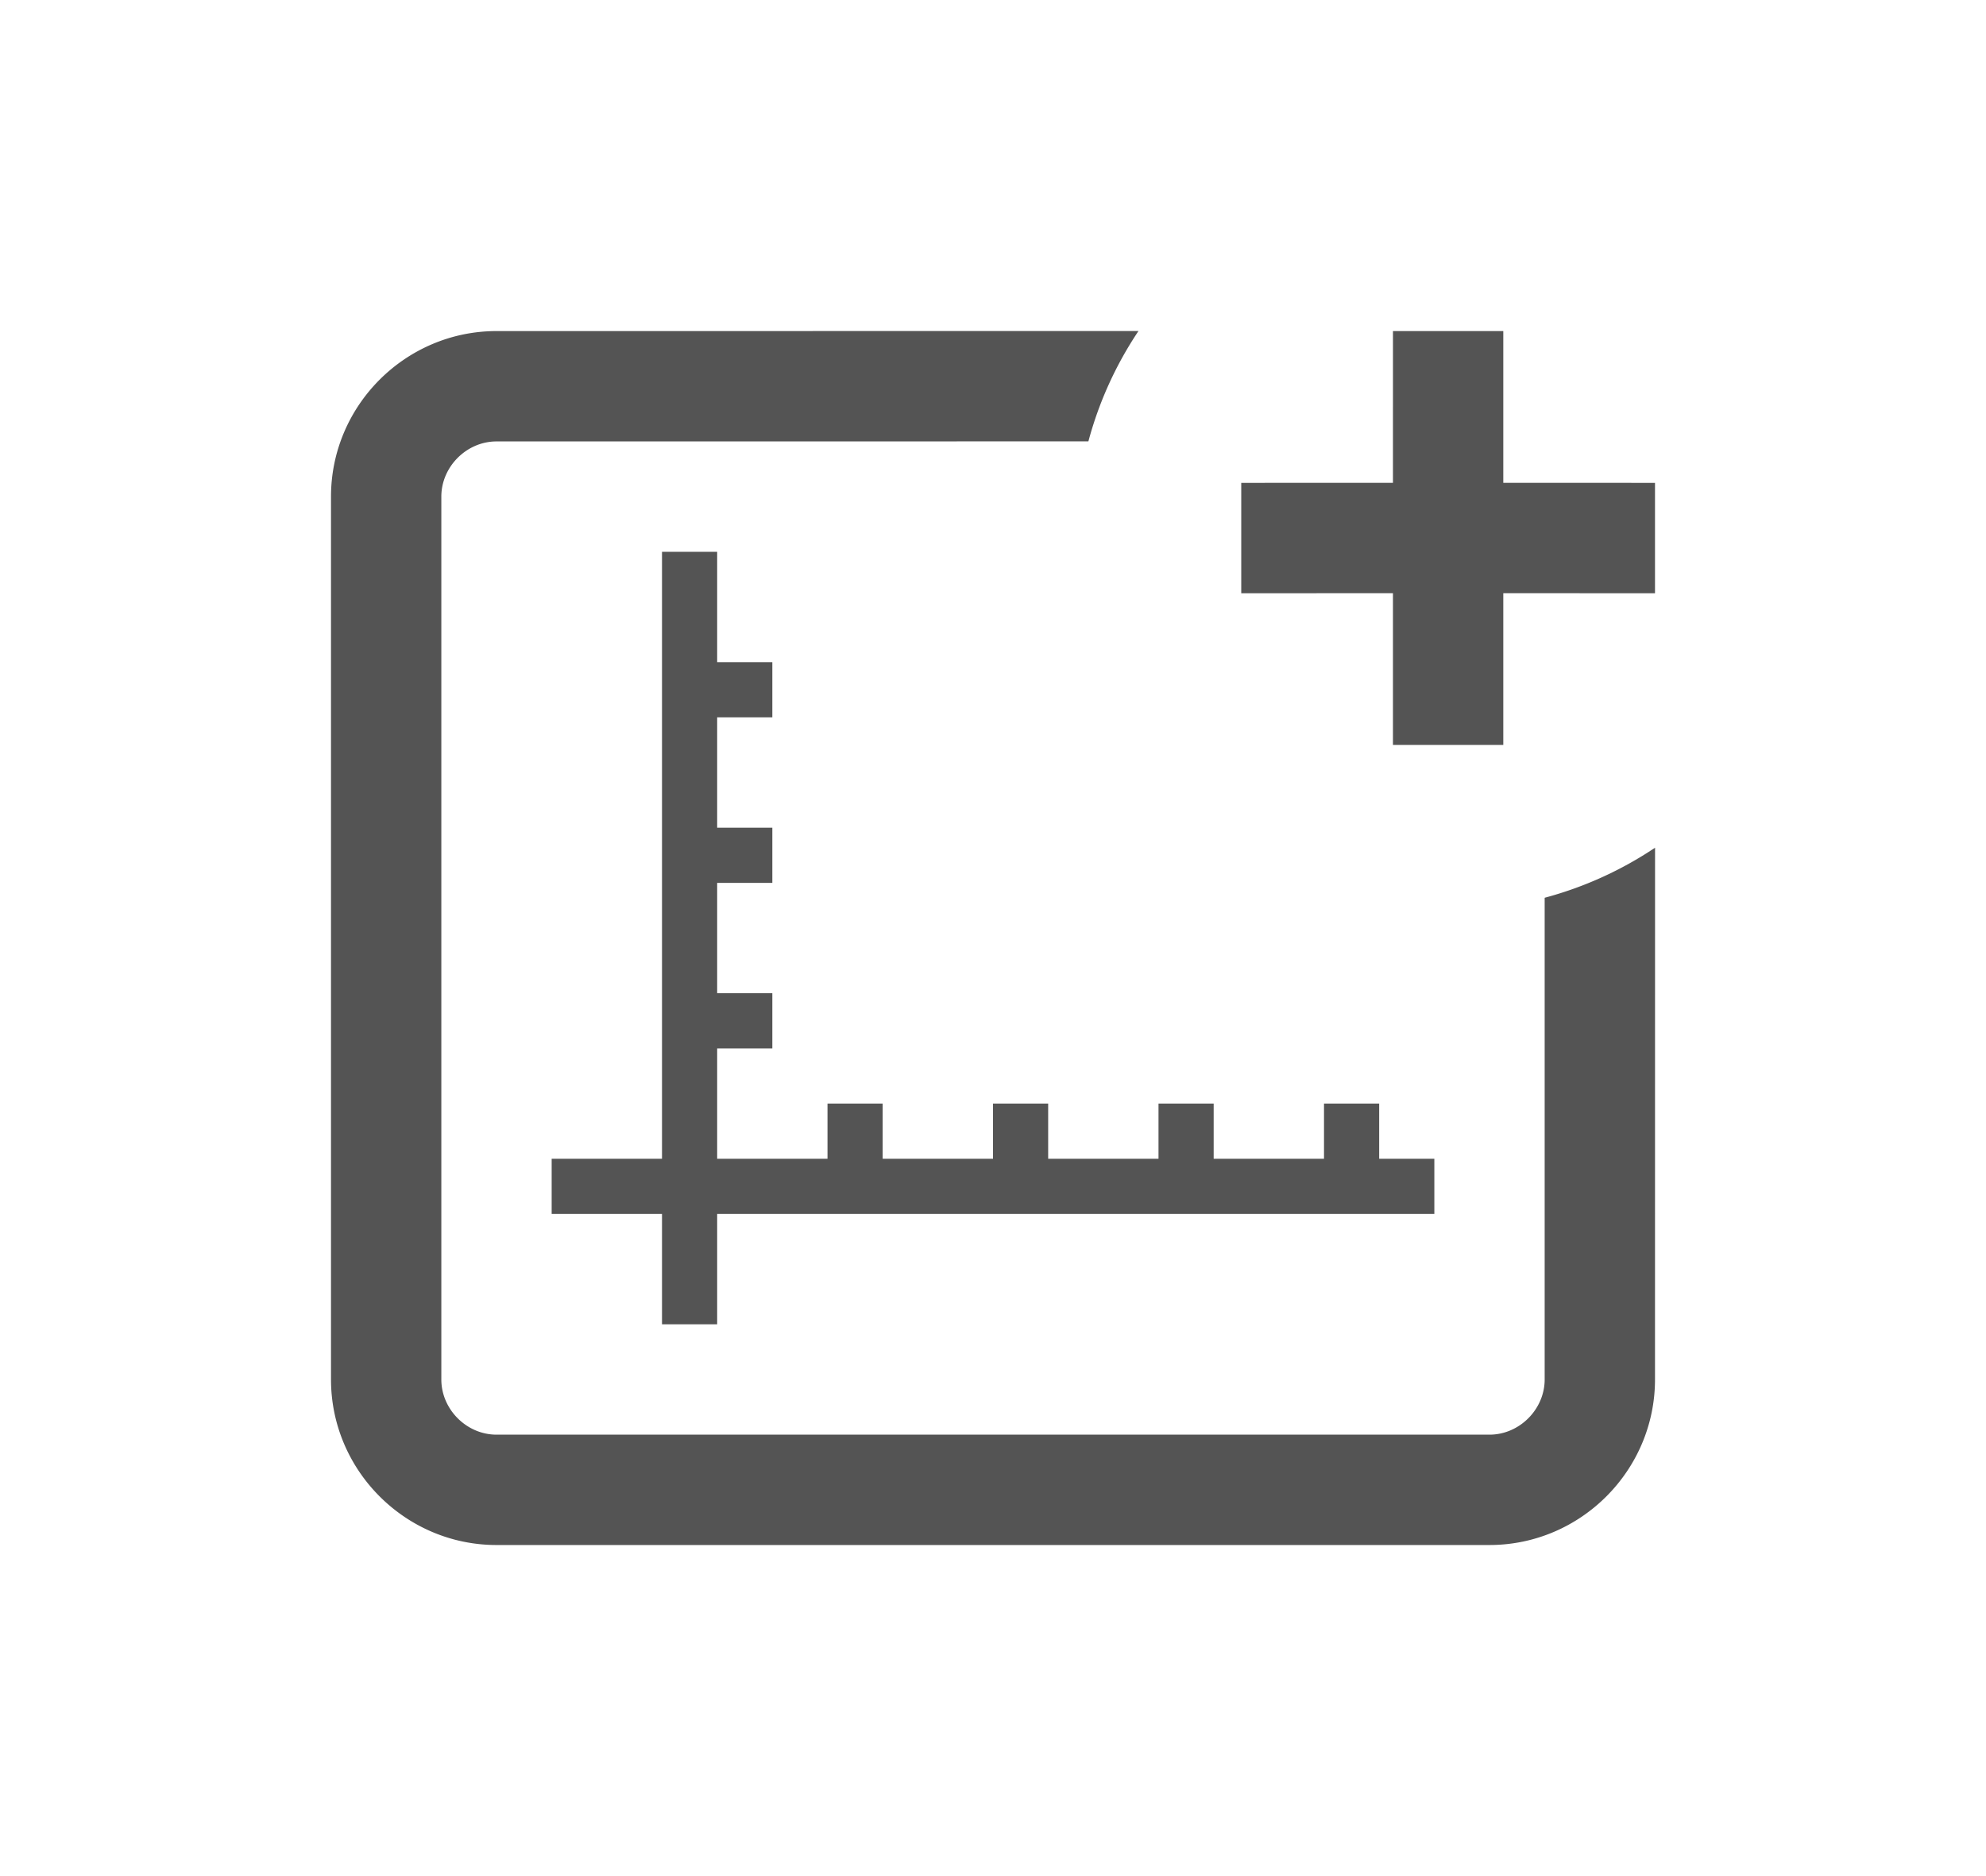 <svg width="36" height="34" viewBox="0 0 36 34" xmlns="http://www.w3.org/2000/svg">
    <g fill-rule="nonzero" fill="none">
        <path d="M0 0h36v34H0z"/>
        <path d="M20.637 5.999a6.717 6.717 0 0 0-.908 2L9 8c-.542 0-1 .458-1 1v16c0 .542.458 1 1 1h18c.542 0 1-.458 1-1v-8.73a6.717 6.717 0 0 0 2.001-.907L30 25c0 1.65-1.35 3-3 3H9c-1.65 0-3-1.35-3-3V9c0-1.65 1.35-3 3-3l11.637-.001zM13 10v2h1v1h-1v2h1v1h-1v2h1v1h-1v2h2v-1h1v1h2v-1h1v1h2v-1h1v1h2v-1h1v1h1v1H13v2h-1v-2h-2v-1h2V10h1zm14.25-4v2.75l2.75.001v2l-2.75-.001v2.75h-2v-2.75l-2.75.001v-2l2.75-.001V6h2z" fill="#545454"/>
    </g>
</svg>
